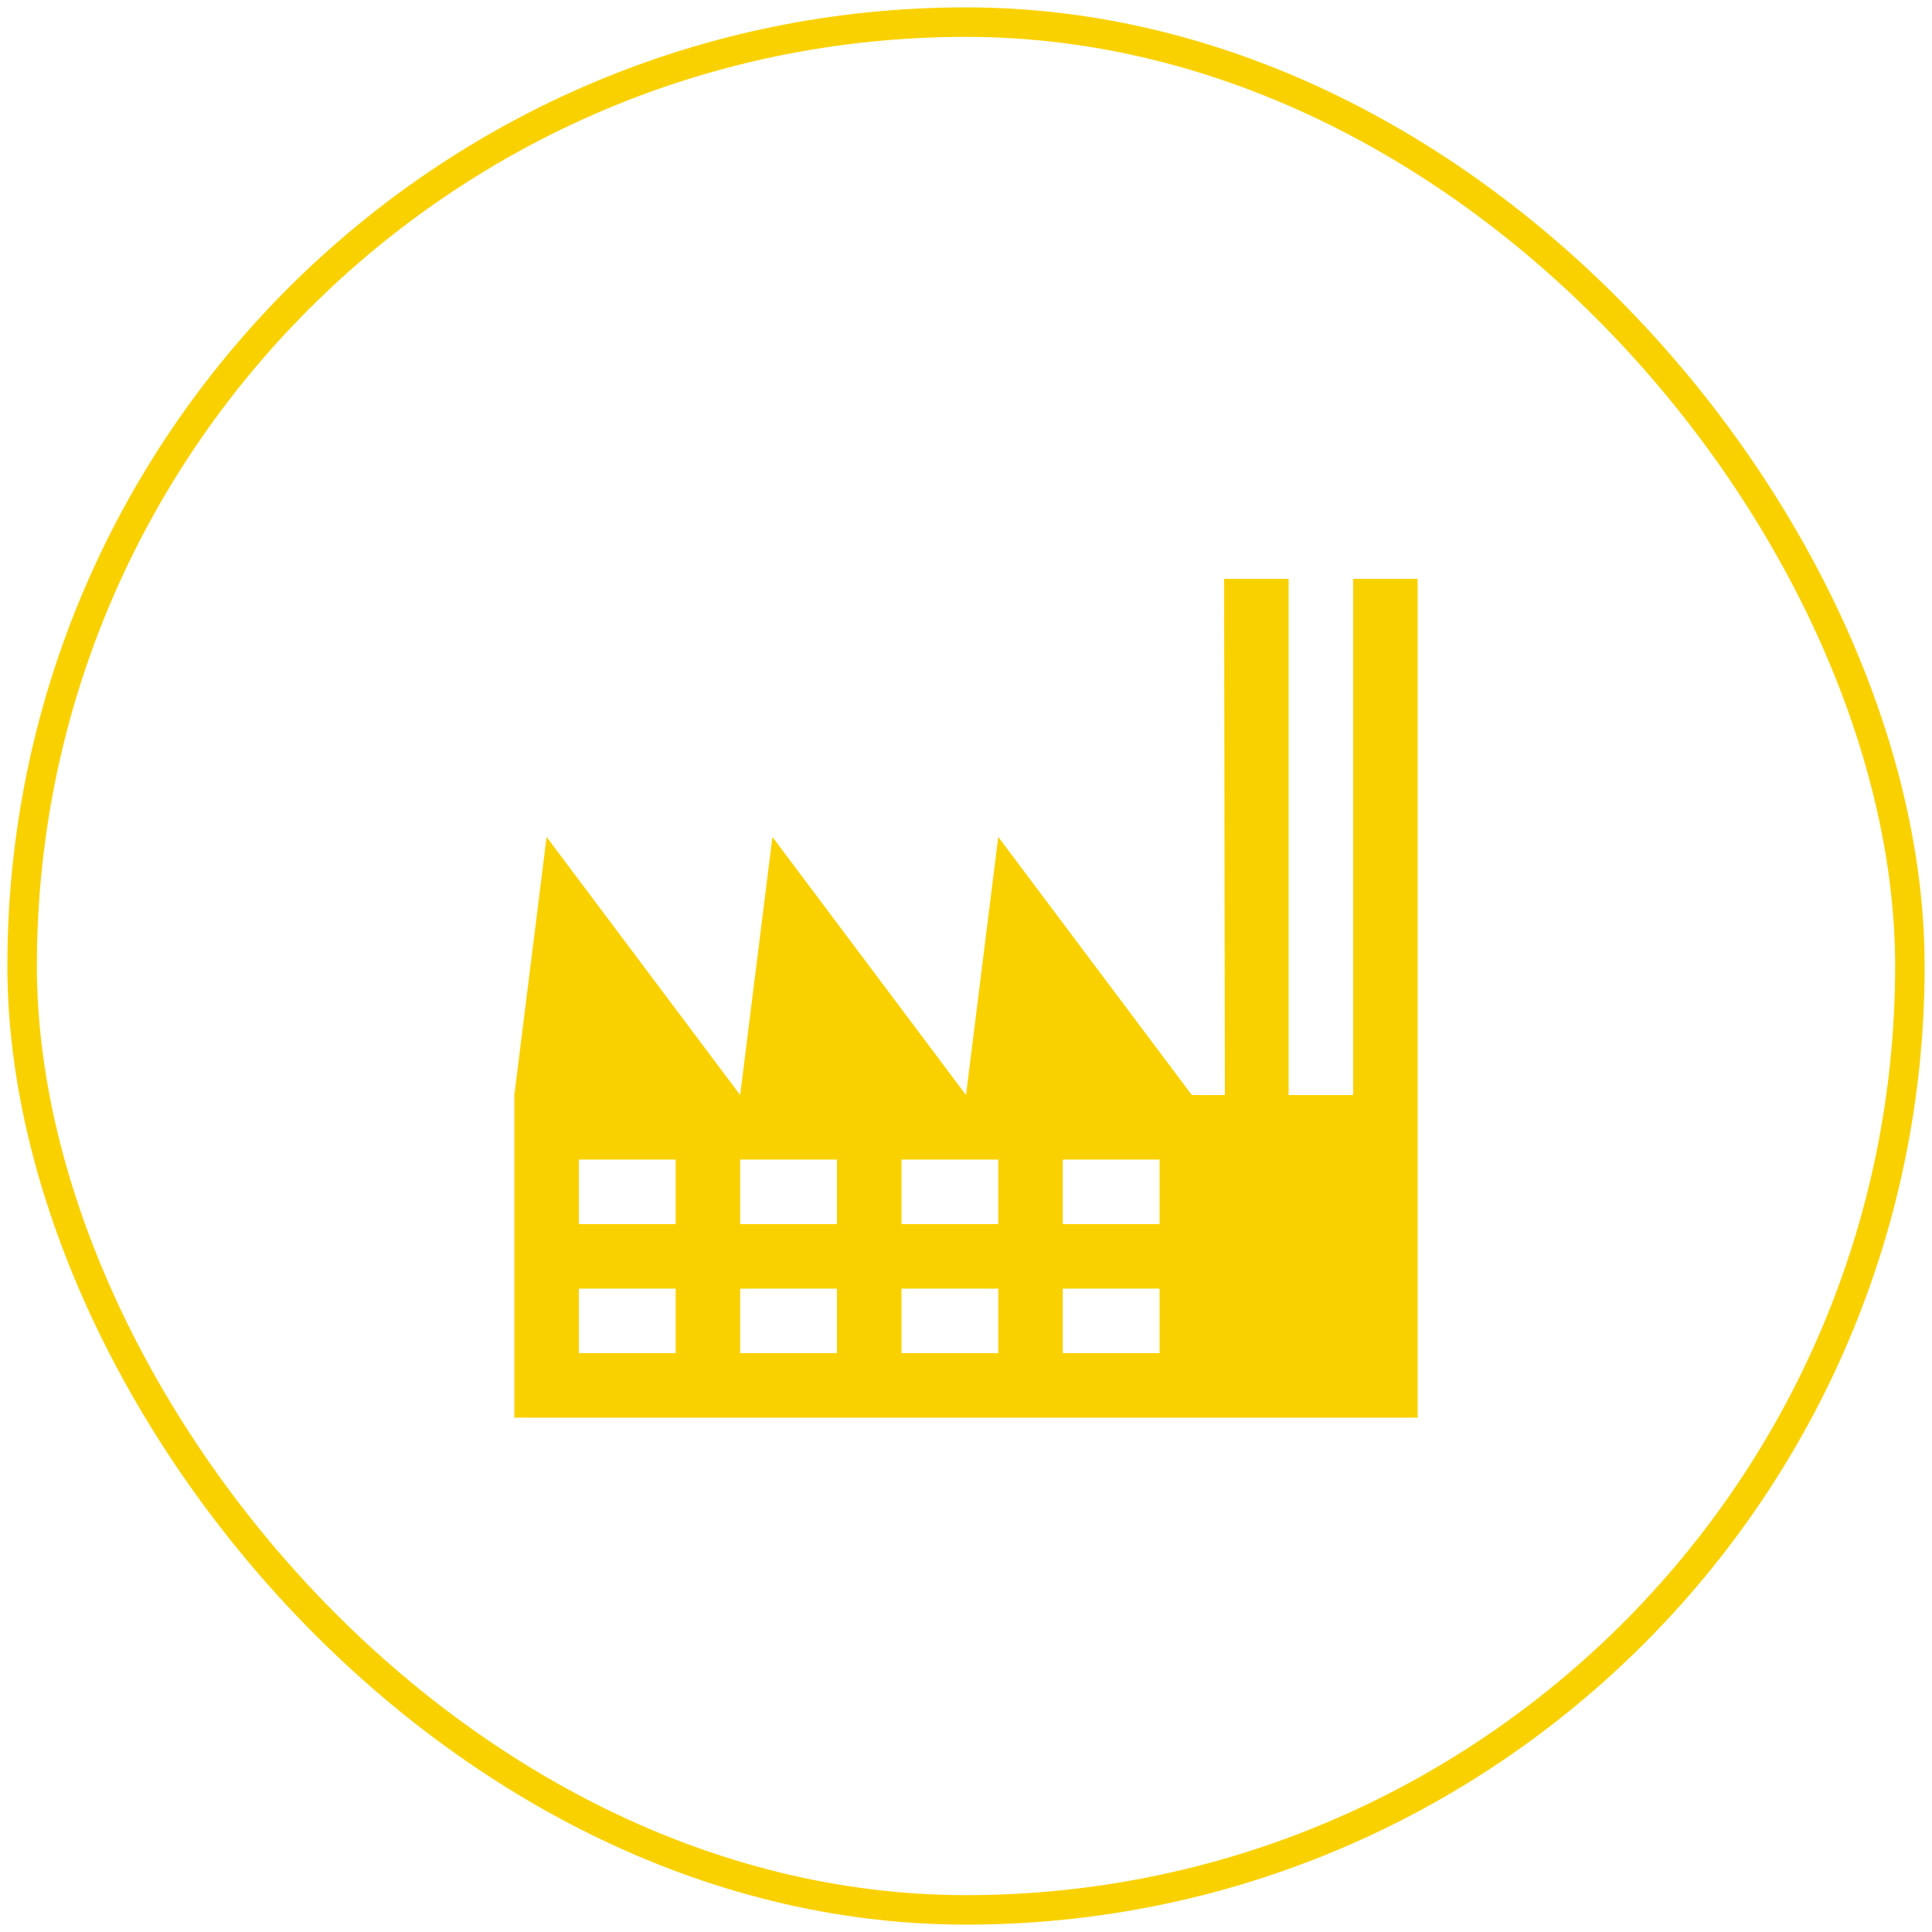 <svg width="131" height="131" viewBox="0 0 131 131" fill="none" xmlns="http://www.w3.org/2000/svg">
<path d="M83 39.25L83.053 74.25H80.812L67.688 56.75L65.5 74.25L52.375 56.75L50.188 74.25L37.062 56.75L34.875 74.25V96.125H96.125V39.25H91.75V74.25H87.375V39.25H83ZM39.25 78.625H45.812V83H39.25V78.625ZM50.188 78.625H56.75V83H50.188V78.625ZM61.125 78.625H67.688V83H61.125V78.625ZM72.062 78.625H78.625V83H72.062V78.625ZM39.25 87.375H45.812V91.75H39.25V87.375ZM50.188 87.375H56.75V91.75H50.188V87.375ZM61.125 87.375H67.688V91.75H61.125V87.375ZM72.062 87.375H78.625V91.75H72.062V87.375Z" fill="#FAD100"/>
<rect x="1.5" y="1.5" width="128" height="128" rx="64" stroke="#FAD100" stroke-width="2"/>
</svg>
